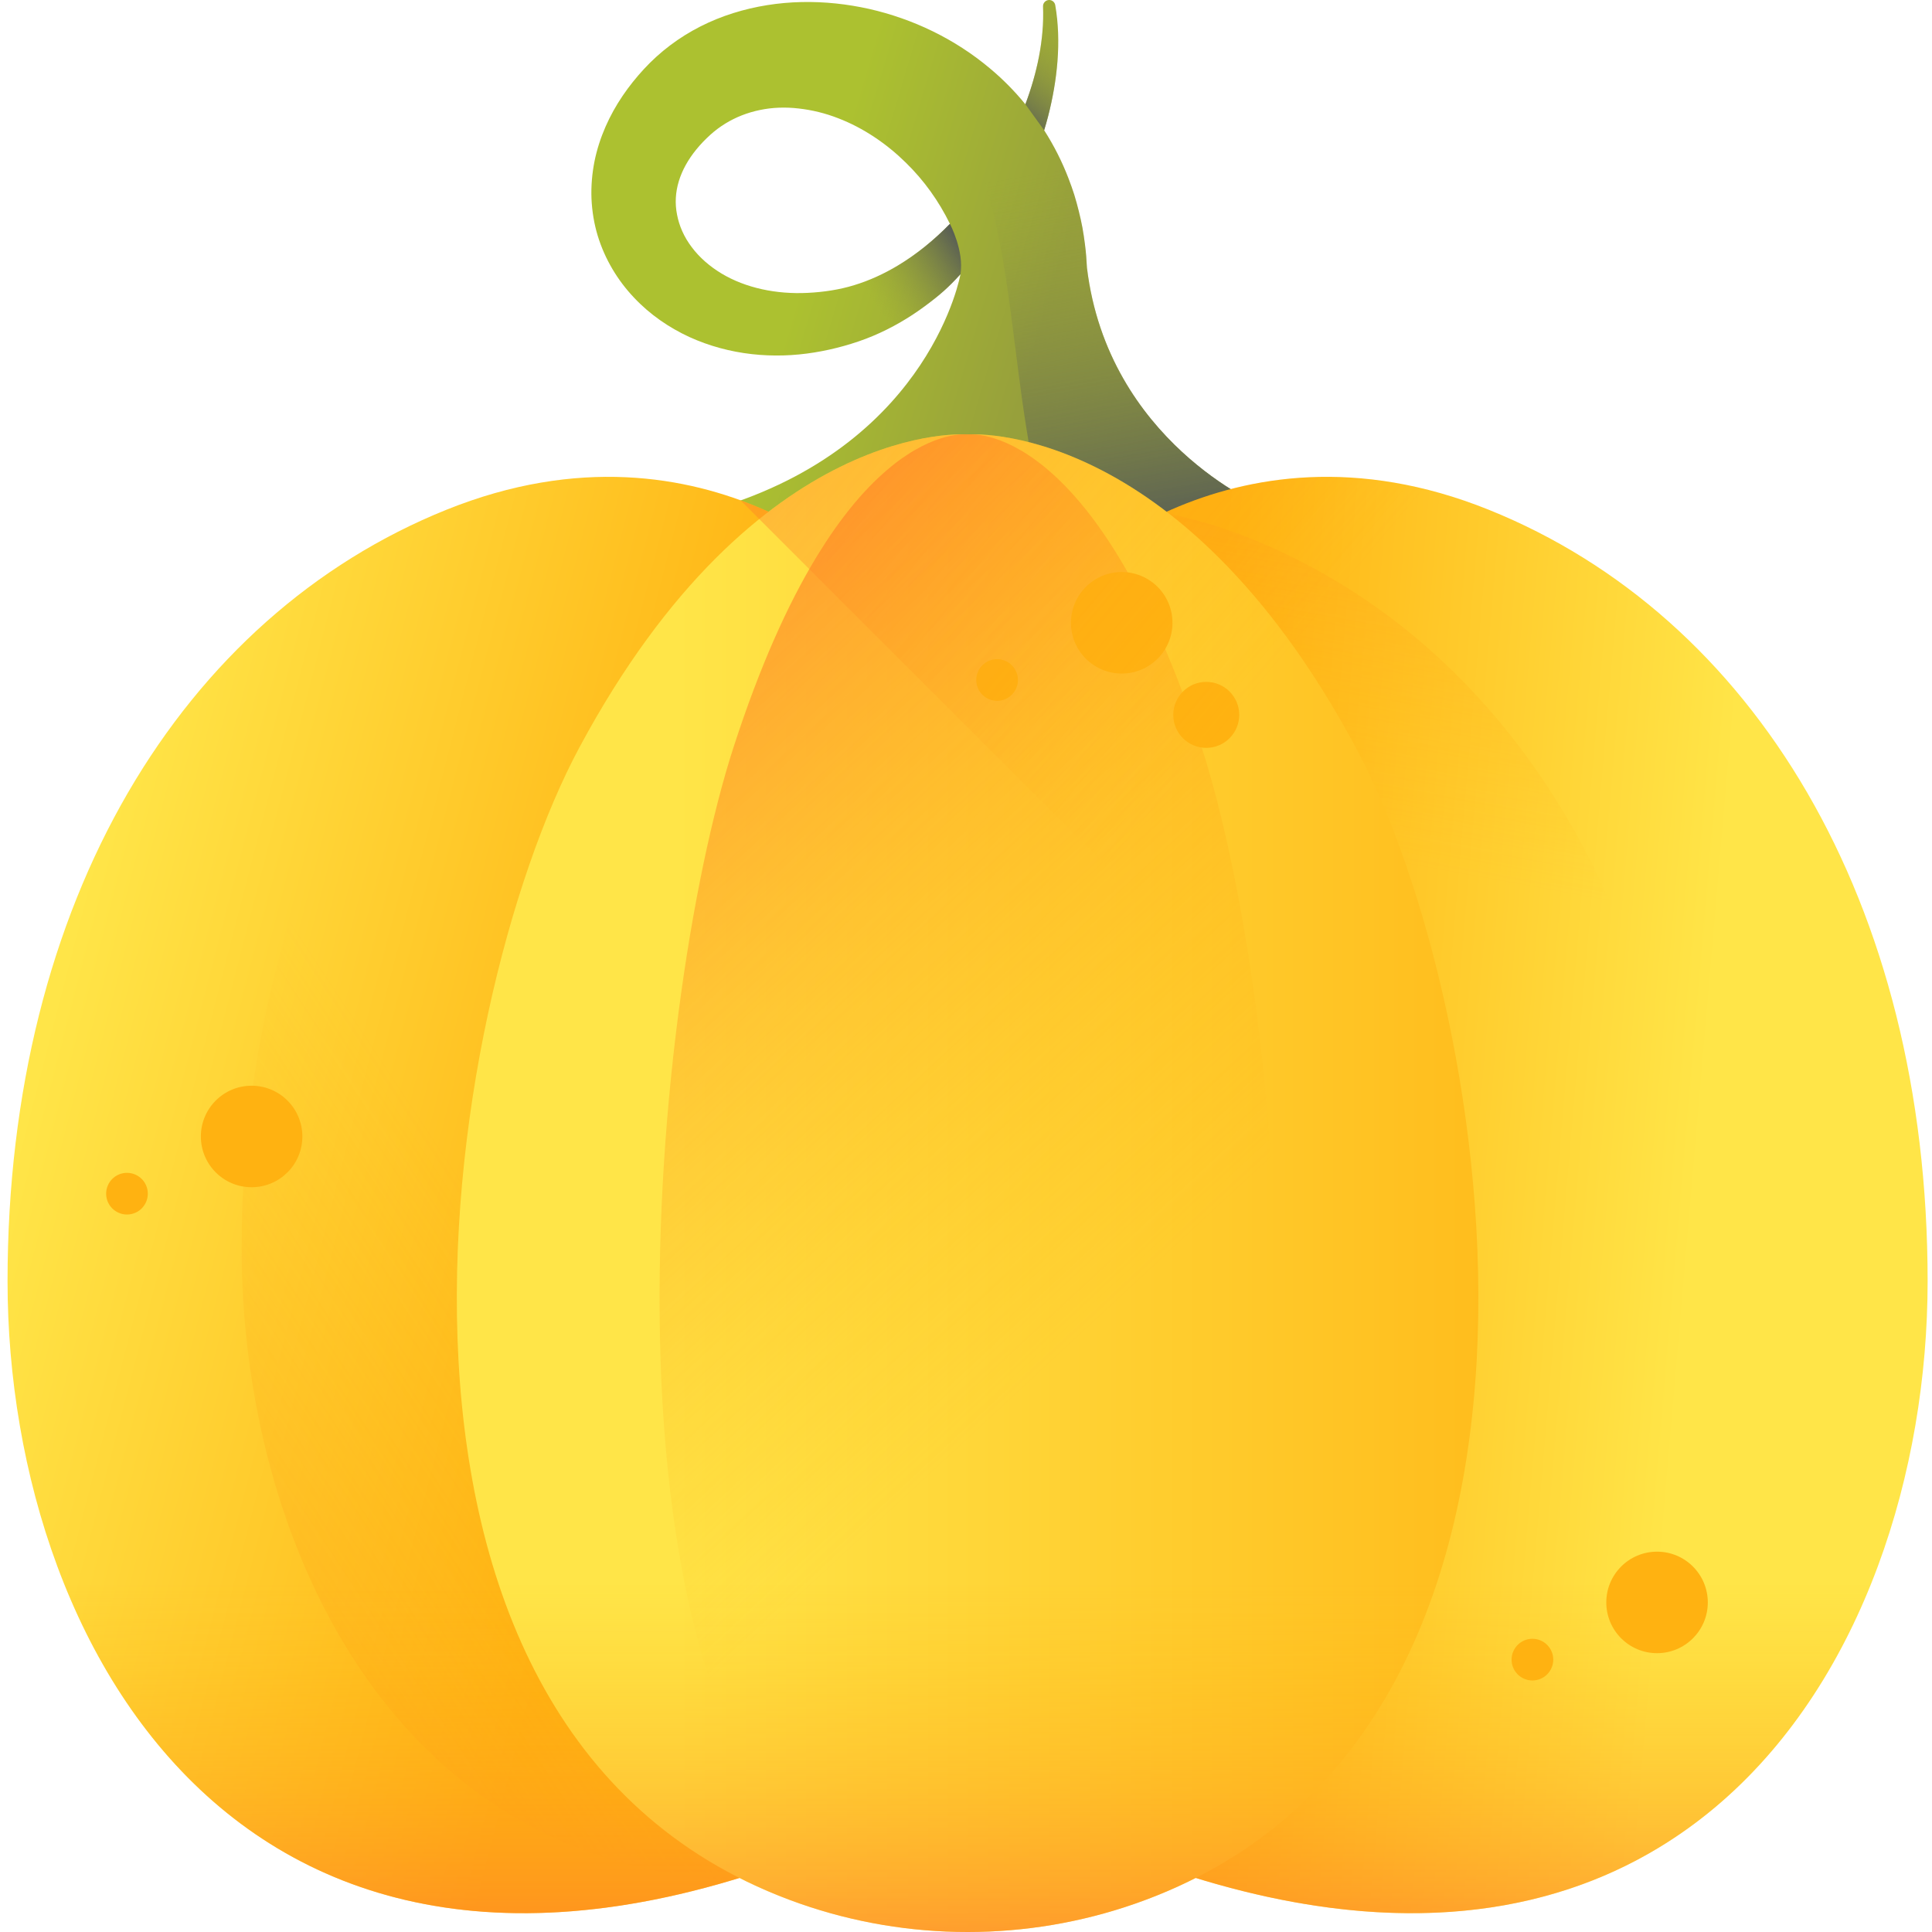 <svg height="512pt" viewBox="-2 0 512 512" width="512pt" xmlns="http://www.w3.org/2000/svg" xmlns:xlink="http://www.w3.org/1999/xlink"><linearGradient id="a" gradientUnits="userSpaceOnUse" x1="213.597" x2="275.84" y1="63.12" y2="81.693"><stop offset="0" stop-color="#acc130"/><stop offset="1" stop-color="#97a03b"/></linearGradient><linearGradient id="b"><stop offset="0" stop-color="#97a03b" stop-opacity="0"/><stop offset="1" stop-color="#575c55"/></linearGradient><linearGradient id="c" gradientUnits="userSpaceOnUse" x1="280.793" x2="263.378" xlink:href="#b" y1="10.75" y2="30.341"/><linearGradient id="d" gradientUnits="userSpaceOnUse" x1="246.018" x2="263.084" xlink:href="#b" y1="50.585" y2="149.973"/><linearGradient id="e"><stop offset="0" stop-color="#ffe548"/><stop offset="1" stop-color="#ffb211"/></linearGradient><linearGradient id="f" gradientUnits="userSpaceOnUse" x1="8.067" x2="172.416" xlink:href="#e" y1="281.198" y2="323.646"/><linearGradient id="g"><stop offset="0" stop-color="#ffb211" stop-opacity="0"/><stop offset=".172" stop-color="#ffad13" stop-opacity=".173"/><stop offset=".383" stop-color="#ff9e1a" stop-opacity=".384"/><stop offset=".614" stop-color="#ff8525" stop-opacity=".616"/><stop offset=".858" stop-color="#ff6334" stop-opacity=".859"/><stop offset="1" stop-color="#ff4b3e"/></linearGradient><linearGradient id="h" gradientUnits="userSpaceOnUse" x1="141.623" x2="-134.106" xlink:href="#g" y1="344.538" y2="525.939"/><linearGradient id="i" gradientUnits="userSpaceOnUse" x1="446.791" x2="307.475" xlink:href="#e" y1="324.18" y2="312.208"/><linearGradient id="j" gradientUnits="userSpaceOnUse" x1="367.471" x2="411.007" xlink:href="#g" y1="228.719" y2="-9.641"/><linearGradient id="k" gradientUnits="userSpaceOnUse" x1="176.791" x2="450.699" xlink:href="#e" y1="313.55" y2="313.55"/><linearGradient id="l" gradientUnits="userSpaceOnUse" x1="285.746" x2="71.33" xlink:href="#g" y1="353.059" y2="122.317"/><linearGradient id="m" gradientUnits="userSpaceOnUse" x1="254.42" x2="254.42" xlink:href="#g" y1="419.285" y2="561.464"/><linearGradient id="n" gradientUnits="userSpaceOnUse" x1="229.433" x2="252.857" xlink:href="#b" y1="80.128" y2="64.065"/><linearGradient id="o" gradientUnits="userSpaceOnUse" x1="330.83" x2="78.846" y1="183.088" y2="-29.743"><stop offset="0" stop-color="#ffb211" stop-opacity="0"/><stop offset=".214" stop-color="#ff951d" stop-opacity=".216"/><stop offset=".56" stop-color="#ff6d2f" stop-opacity=".561"/><stop offset=".834" stop-color="#ff543a" stop-opacity=".835"/><stop offset="1" stop-color="#ff4b3e"/></linearGradient><path d="m286.055 70.957c-.102-2.066-.262-4.137-.531-6.215-.164-1.465-.422-2.93-.664-4.395-.293-1.465-.582-2.934-.965-4.387-.34-1.457-.773-2.895-1.195-4.34-.469-1.434-.953-2.859-1.504-4.266-1.707-4.477-3.895-8.793-6.484-12.84.371-1.203.711-2.418 1.031-3.633 1.234-4.82 2.121-9.73 2.5-14.68.383-4.949.262-9.949-.59-14.848-.133-.793-.844-1.383-1.668-1.355-.902.043-1.605.793-1.574 1.699v.02c.34 8.863-1.59 17.668-4.672 25.922-2.848-3.496-6.023-6.707-9.465-9.57-9.266-7.77-20.32-13.07-31.965-15.711-11.645-2.59-24.105-2.621-36.02 1.125-5.934 1.859-11.668 4.73-16.707 8.543-2.52 1.898-4.887 4.055-6.977 6.324-1.996 2.168-3.895 4.52-5.613 7.059-3.434 5.07-6.164 10.984-7.457 17.406-.633 3.223-.914 6.547-.785 9.852.152 3.312.684 6.613 1.637 9.758 1.91 6.293 5.34 11.926 9.609 16.422 4.254 4.539 9.336 7.984 14.668 10.453 10.73 4.898 22.414 5.852 33.109 4.113 2.68-.43 5.309-1.012 7.879-1.734 2.539-.715 5.219-1.598 7.691-2.652 5.008-2.105 9.645-4.836 13.863-7.98 3.977-2.961 6.066-4.812 9.332-8.387 0 0-7.656 43.797-62.371 61.363 0 0 1.629 1.227 4.809 3.012 3.547 1.98 9.016 4.668 16.344 7.148 22.941 7.77 64.051 13.582 120.902-10.16 0 0-40.586-17.055-46.168-63.066zm-50.086-.602c-3.703 2.23-7.602 3.996-11.586 5.211-3.906 1.215-8.203 1.848-12.348 2.047-8.293.414-16.395-1.285-22.789-5.109-3.172-1.906-5.914-4.297-7.93-7.008-2.051-2.691-3.344-5.68-3.898-8.645-1.184-5.922.754-11.906 5.133-17.266 1.094-1.344 2.328-2.629 3.695-3.867 1.273-1.145 2.559-2.098 3.953-2.961 2.781-1.715 5.875-2.922 9.168-3.602 3.293-.695 6.805-.816 10.32-.402 3.512.391 7.035 1.254 10.41 2.57 6.773 2.598 12.898 6.805 17.949 11.773 4.848 4.73 8.742 10.191 11.695 16.227-4.195 4.285-8.805 8.059-13.773 11.031zm0 0" fill="url(#a)"/><path d="m274.707 34.512c.367-1.203.715-2.414 1.031-3.633 1.246-4.816 2.121-9.723 2.5-14.676.387-4.949.262-9.949-.582-14.844-.137-.797-.844-1.387-1.672-1.355-.906.031-1.609.793-1.574 1.695v.02c.336 8.863-1.59 17.668-4.672 25.918zm0 0" fill="url(#c)"/><path d="m332.223 134.023s-40.586-17.055-46.168-63.066c-.102-2.066-.262-4.137-.531-6.215-.164-1.465-.422-2.93-.664-4.395-.293-1.465-.582-2.934-.965-4.387-.34-1.457-.773-2.895-1.195-4.34-.469-1.434-.953-2.859-1.504-4.266-1.707-4.477-3.895-8.793-6.484-12.84.371-1.203.711-2.418 1.031-3.633 1.234-4.82 2.121-9.73 2.5-14.68.383-4.949.262-9.949-.59-14.848-.133-.793-.844-1.383-1.668-1.355-.902.043-1.605.793-1.574 1.699v.02c.34 8.863-1.59 17.668-4.672 25.922-2.848-3.496-6.023-6.707-9.465-9.57-9.266-7.77-20.32-13.07-31.965-15.711-11.645-2.59-24.105-2.621-36.02 1.125-5.934 1.859-11.668 4.73-16.707 8.543-2.52 1.898-4.887 4.055-6.977 6.324 0 0 65.738-21.363 85.312 17.289 15.539 30.68 10.523 77.805 25.367 113.512 15.723-2.301 33.402-6.969 52.938-15.129zm0 0" fill="url(#d)"/><path d="m231.703 155.988s-45.434-49.066-115.398-20.898c-69.965 28.168-116.305 103.586-116.305 204.445s68.148 218.98 231.703 143.562zm0 0" fill="url(#f)"/><path d="m231.703 483.098v-327.109s-20.996-22.66-56.41-28.336c-68.258 29.109-113.254 103.789-113.254 203.176 0 76.727 39.441 163.438 130.32 167.34 12.449-3.734 25.555-8.711 39.344-15.07zm0 0" fill="url(#h)"/><path d="m277.137 155.988s45.434-49.066 115.398-20.898c69.965 28.168 116.305 103.586 116.305 204.445 0 100.855-68.148 218.98-231.703 143.562zm0 0" fill="url(#i)"/><path d="m445.711 347.152c0-100.859-46.34-176.277-116.305-204.445-7.965-3.203-15.605-5.402-22.902-6.793-18.793 8.66-29.367 20.074-29.367 20.074v327.109c29.379 13.551 55.684 20.852 79.062 23.133 62.004-23.961 89.512-95 89.512-159.078zm0 0" fill="url(#j)"/><path d="m357.238 197.969c-47.059-87.547-102.82-82.824-102.82-82.824s-55.762-4.723-102.816 82.824c-37.102 69.023-67.945 262.367 58.395 306.516 28.684 10.023 60.16 10.023 88.848 0 126.34-44.148 95.496-237.492 58.395-306.516zm0 0" fill="url(#k)"/><path d="m316.426 197.969c-28.379-87.547-62.008-82.824-62.008-82.824s-33.625-4.723-62.004 82.824c-22.375 69.023-40.977 262.367 35.215 306.516 17.301 10.023 36.281 10.023 53.578 0 76.195-44.148 57.594-237.492 35.219-306.516zm0 0" fill="url(#l)"/><path d="m12.352 412.754c23.414 65.637 81.129 115.793 181.629 84.918 5.039 2.551 10.363 4.836 16.016 6.812 28.684 10.023 60.16 10.023 88.848 0 5.652-1.977 10.977-4.262 16.012-6.812 100.504 30.875 158.219-19.281 181.633-84.918zm0 0" fill="url(#m)"/><g fill="#ffb211"><path d="m267.762 180.203c0 3.051-2.469 5.523-5.52 5.523-3.051 0-5.523-2.473-5.523-5.523 0-3.047 2.473-5.52 5.523-5.52 3.051 0 5.52 2.473 5.52 5.52zm0 0"/><path d="m326.41 189.449c0 4.828-3.914 8.742-8.742 8.742s-8.742-3.914-8.742-8.742 3.914-8.742 8.742-8.742 8.742 3.914 8.742 8.742zm0 0"/><path d="m308.719 165.043c0 7.43-6.02 13.453-13.449 13.453-7.43 0-13.453-6.023-13.453-13.453 0-7.426 6.023-13.449 13.453-13.449 7.43 0 13.449 6.023 13.449 13.449zm0 0"/><path d="m37.172 316.34c0 3.047-2.473 5.52-5.52 5.52-3.051 0-5.523-2.473-5.523-5.52 0-3.051 2.473-5.523 5.523-5.523 3.047 0 5.52 2.473 5.52 5.523zm0 0"/><path d="m78.129 301.176c0 7.43-6.02 13.453-13.449 13.453-7.43 0-13.449-6.023-13.449-13.453 0-7.426 6.02-13.449 13.449-13.449 7.43 0 13.449 6.023 13.449 13.449zm0 0"/><path d="m409.629 439.82c0 3.051-2.473 5.523-5.523 5.523s-5.52-2.473-5.52-5.523c0-3.051 2.469-5.523 5.52-5.523s5.523 2.473 5.523 5.523zm0 0"/><path d="m450.586 424.66c0 7.426-6.023 13.449-13.453 13.449-7.426 0-13.449-6.023-13.449-13.449 0-7.43 6.023-13.453 13.449-13.453 7.43 0 13.453 6.023 13.453 13.453zm0 0"/></g><path d="m235.969 70.355c-3.703 2.23-7.602 3.996-11.586 5.211-1.719.535-3.523.938-5.352 1.262v15.508c.879-.211 1.758-.414 2.621-.656 2.539-.715 5.219-1.598 7.691-2.652 5.008-2.105 9.645-4.836 13.863-7.98 3.977-2.961 6.066-4.812 9.332-8.387 1.004-6.148-2.797-13.336-2.797-13.336-4.195 4.285-8.805 8.059-13.773 11.031zm0 0" fill="url(#n)"/><path d="m490.094 428.43c12.734-27.477 18.746-58.945 18.746-88.895 0-100.859-46.34-176.277-116.305-204.445-35.832-14.426-65.227-8.594-85.383.531-25.469-19.516-46.492-20.578-51.559-20.52-.766-.016-1.176.043-1.176.043s-.406-.059-1.172-.043c-5.066-.059-26.094 1.004-51.562 20.52-2.34-1.062-4.82-2.066-7.41-3.012zm0 0" fill="url(#o)"/></svg>